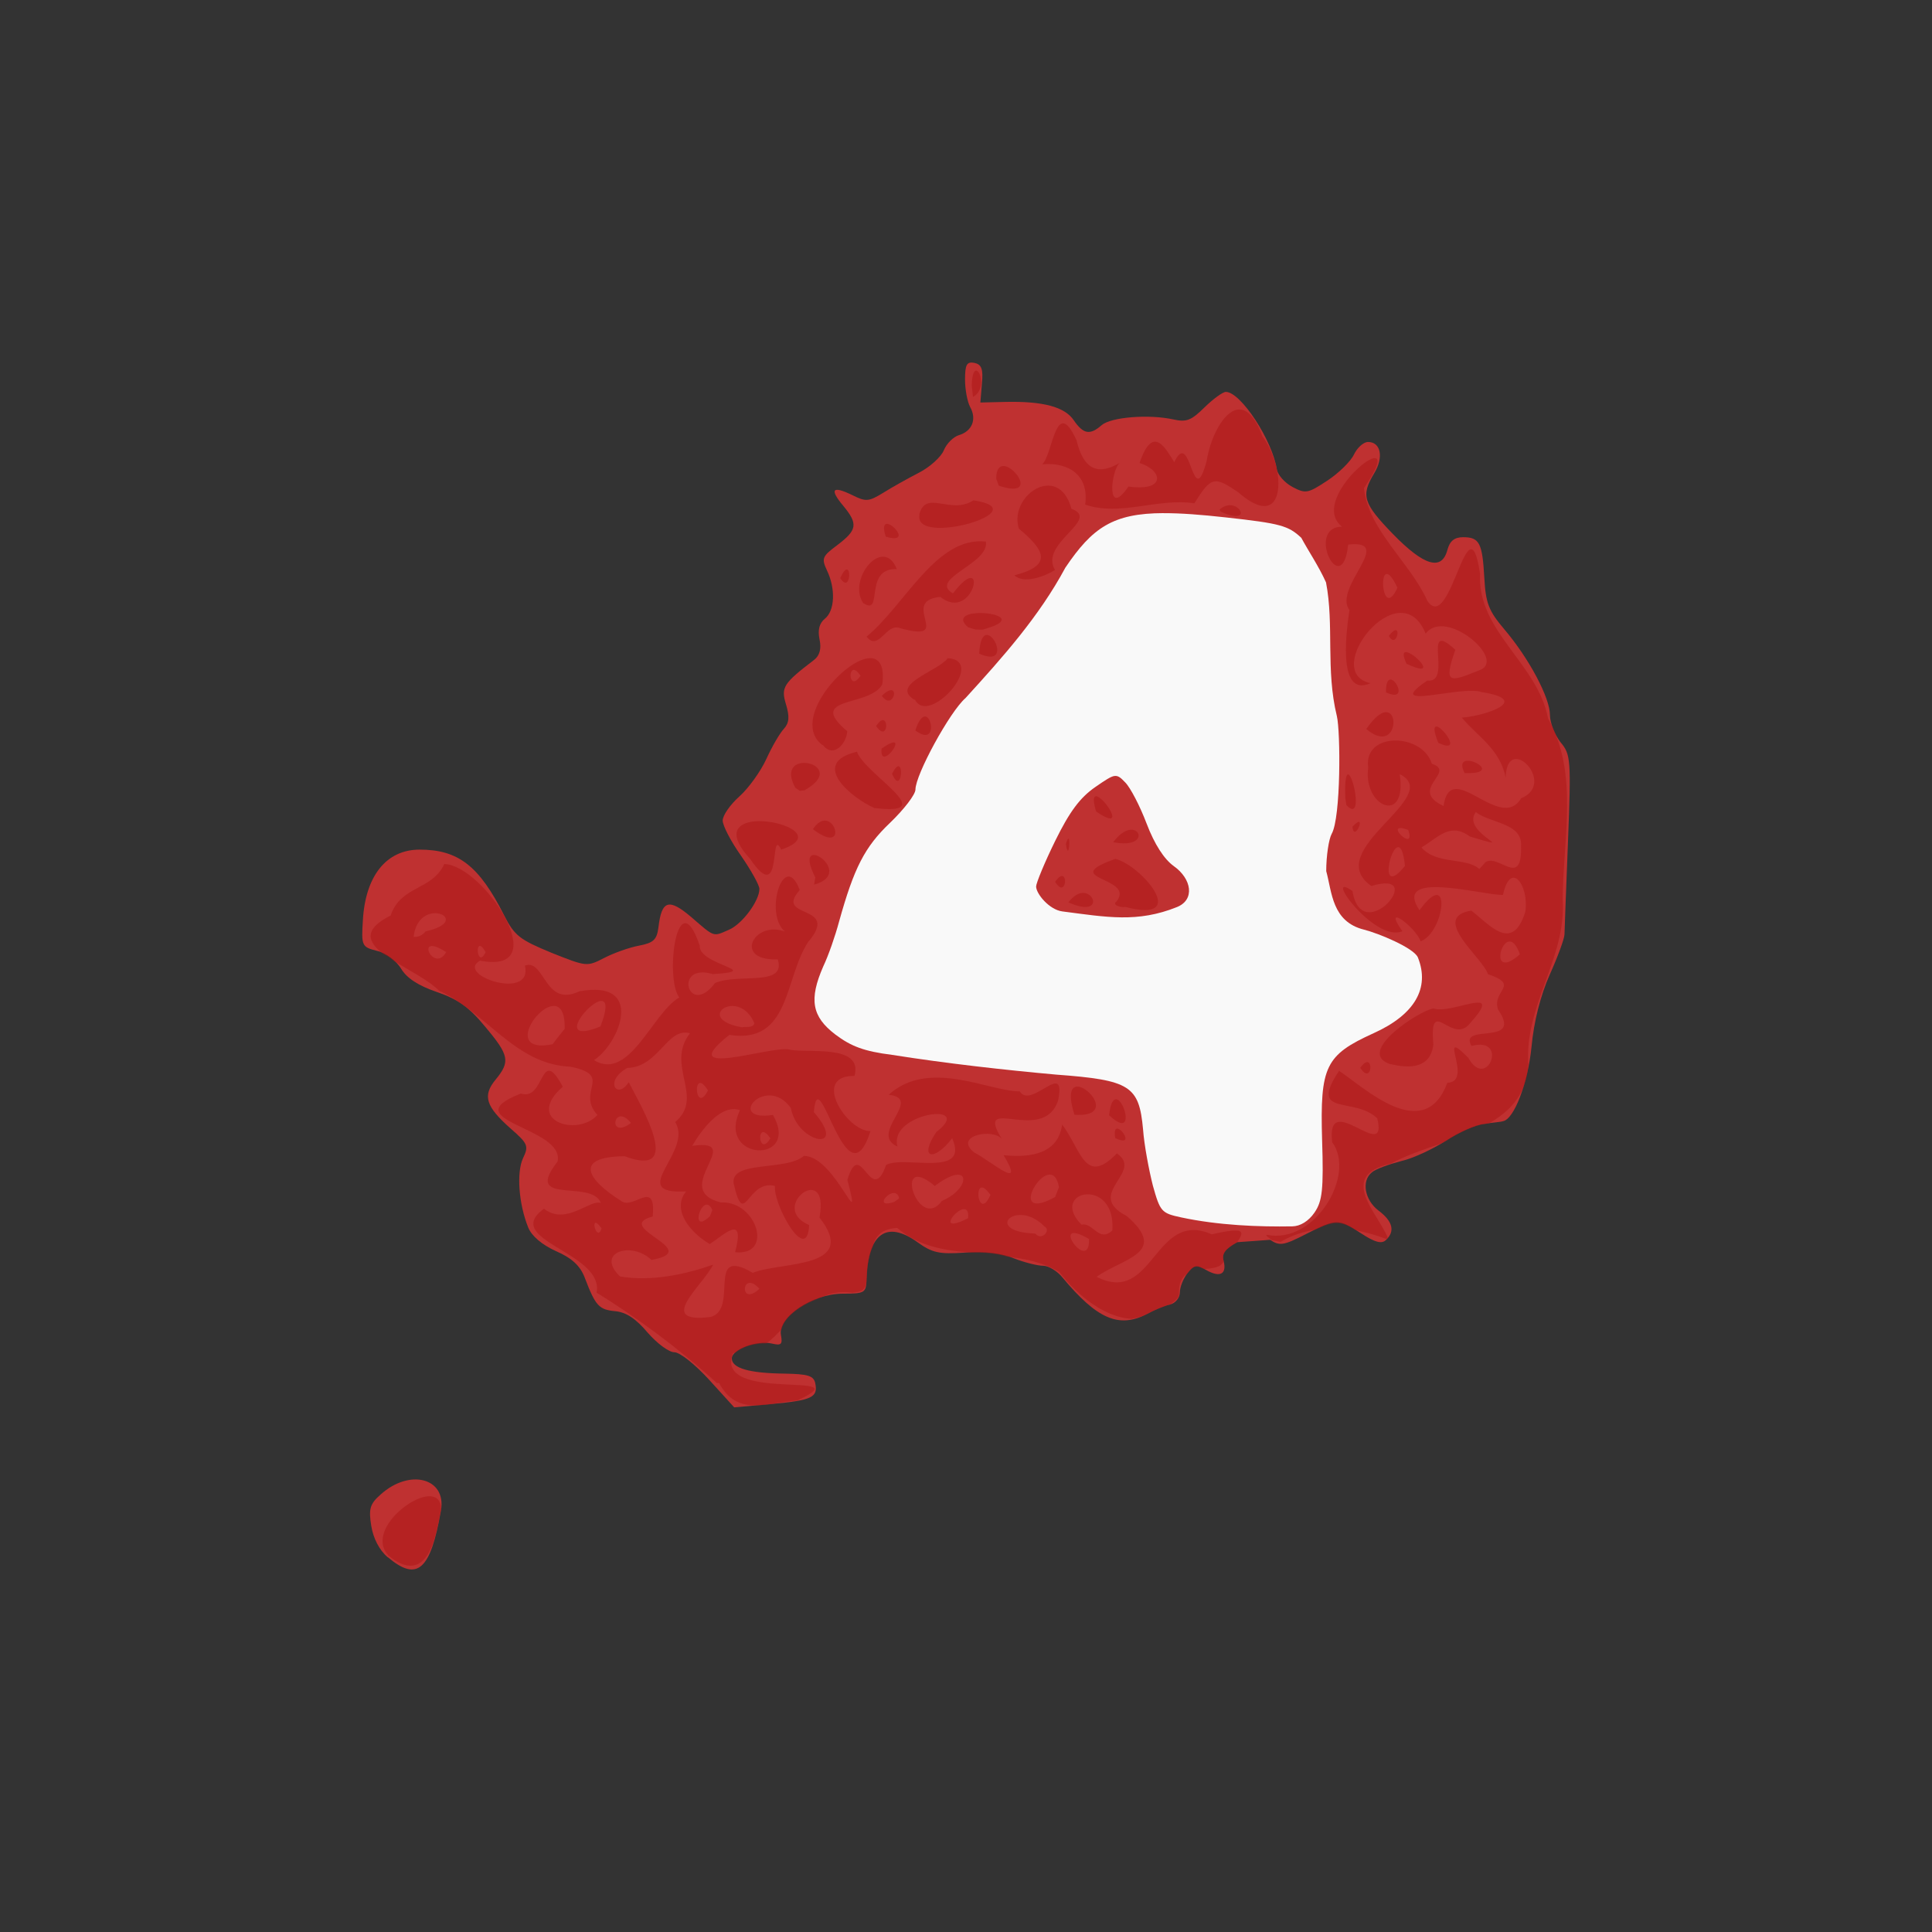 <?xml version="1.0" encoding="UTF-8" standalone="no"?>
<!-- Generator: Adobe Illustrator 21.0.2, SVG Export Plug-In . SVG Version: 6.00 Build 0)  -->

<svg
   xmlns:dc="http://purl.org/dc/elements/1.1/"
   xmlns:cc="http://creativecommons.org/ns#"
   xmlns:rdf="http://www.w3.org/1999/02/22-rdf-syntax-ns#"
   xmlns:svg="http://www.w3.org/2000/svg"
   xmlns="http://www.w3.org/2000/svg"
   xmlns:xlink="http://www.w3.org/1999/xlink"
   xmlns:sodipodi="http://sodipodi.sourceforge.net/DTD/sodipodi-0.dtd"
   xmlns:inkscape="http://www.inkscape.org/namespaces/inkscape"
   version="1.1"
   id="Layer_1"
   x="0px"
   y="0px"
   viewBox="0 0 256 256"
   enable-background="new 0 0 256 256"
   xml:space="preserve"
   sodipodi:docname="steam_icon_550.svg"
   inkscape:version="0.92.4 (5da689c313, 2019-01-14)"
   inkscape:label="Shadow"><rect x="0" y="0" width="256" height="256" fill="#333333" stroke="none"/><defs
   id="defs251">
	
	
<clipPath
   id="b"><use
     width="100%"
     overflow="visible"
     xlink:href="#a"
     height="100%"
     id="use5" /></clipPath><linearGradient
   x1="29.337"
   x2="81.837"
   y1="75.021"
   gradientUnits="userSpaceOnUse"
   y2="44.354"
   id="c"><stop
     id="stop10"
     offset="0"
     stop-opacity=".6"
     stop-color="#A52714" /><stop
     id="stop12"
     offset=".66"
     stop-opacity="0"
     stop-color="#A52714" /></linearGradient><clipPath
   id="clipPath1232"><use
     width="100%"
     overflow="visible"
     xlink:href="#a"
     height="100%"
     id="use1230" /></clipPath><clipPath
   id="clipPath1236"><use
     width="100%"
     overflow="visible"
     xlink:href="#a"
     height="100%"
     id="use1234" /></clipPath><linearGradient
   x1="110.87"
   x2="52.538"
   y1="164.5"
   gradientUnits="userSpaceOnUse"
   y2="130.33"
   id="d"><stop
     id="stop23"
     offset="0"
     stop-opacity=".4"
     stop-color="#055524" /><stop
     id="stop25"
     offset=".33"
     stop-opacity="0"
     stop-color="#055524" /></linearGradient><clipPath
   id="clipPath1244"><use
     width="100%"
     overflow="visible"
     xlink:href="#a"
     height="100%"
     id="use1242" /></clipPath><clipPath
   id="clipPath1248"><use
     width="100%"
     overflow="visible"
     xlink:href="#a"
     height="100%"
     id="use1246" /></clipPath><clipPath
   id="f"><use
     y="0"
     x="0"
     style="overflow:visible"
     id="use37"
     height="100%"
     xlink:href="#e"
     overflow="visible"
     width="100%" /></clipPath><linearGradient
   x1="121.86"
   x2="136.55"
   y1="49.804"
   gradientUnits="userSpaceOnUse"
   y2="114.13"
   id="g"><stop
     id="stop42"
     offset="0"
     stop-opacity=".3"
     stop-color="#EA6100" /><stop
     id="stop44"
     offset=".66"
     stop-opacity="0"
     stop-color="#EA6100" /></linearGradient><clipPath
   id="clipPath1258"><use
     width="100%"
     overflow="visible"
     xlink:href="#a"
     height="100%"
     id="use1256" /></clipPath><clipPath
   id="clipPath1269"><use
     width="100%"
     overflow="visible"
     xlink:href="#a"
     height="100%"
     id="use1267" /></clipPath><clipPath
   id="j"><use
     y="0"
     x="0"
     style="overflow:visible"
     id="use62"
     height="100%"
     xlink:href="#i"
     overflow="visible"
     width="100%" /></clipPath><radialGradient
   id="l"
   gradientUnits="userSpaceOnUse"
   cy="55.948"
   cx="668.18"
   gradientTransform="translate(-576)"
   r="84.078"><stop
     stop-color="#3E2723"
     stop-opacity=".2"
     offset="0"
     id="stop73" /><stop
     stop-color="#3E2723"
     stop-opacity="0"
     offset="1"
     id="stop75" /></radialGradient><clipPath
   id="clipPath1285"><use
     width="100%"
     overflow="visible"
     xlink:href="#a"
     height="100%"
     id="use1283" /></clipPath><clipPath
   id="clipPath1289"><use
     width="100%"
     overflow="visible"
     xlink:href="#a"
     height="100%"
     id="use1287" /></clipPath><clipPath
   id="n"><use
     y="0"
     x="0"
     style="overflow:visible"
     id="use83"
     height="100%"
     xlink:href="#m"
     overflow="visible"
     width="100%" /></clipPath><radialGradient
   id="p"
   gradientUnits="userSpaceOnUse"
   cy="48.52"
   cx="597.88"
   gradientTransform="translate(-576)"
   r="78.044"><stop
     stop-color="#3E2723"
     stop-opacity=".2"
     offset="0"
     id="stop94" /><stop
     stop-color="#3E2723"
     stop-opacity="0"
     offset="1"
     id="stop96" /></radialGradient><clipPath
   id="clipPath1305"><use
     width="100%"
     overflow="visible"
     xlink:href="#a"
     height="100%"
     id="use1303" /></clipPath><radialGradient
   id="q"
   gradientUnits="userSpaceOnUse"
   cy="96.138"
   cx="671.84"
   gradientTransform="translate(-576)"
   r="87.87"><stop
     stop-color="#263238"
     stop-opacity=".2"
     offset="0"
     id="stop101" /><stop
     stop-color="#263238"
     stop-opacity="0"
     offset="1"
     id="stop103" /></radialGradient><clipPath
   id="clipPath1312"><use
     width="100%"
     overflow="visible"
     xlink:href="#a"
     height="100%"
     id="use1310" /></clipPath><clipPath
   id="clipPath1316"><use
     width="100%"
     overflow="visible"
     xlink:href="#a"
     height="100%"
     id="use1314" /></clipPath><clipPath
   id="clipPath1320"><use
     width="100%"
     overflow="visible"
     xlink:href="#a"
     height="100%"
     id="use1318" /></clipPath><clipPath
   id="clipPath1324"><use
     width="100%"
     overflow="visible"
     xlink:href="#a"
     height="100%"
     id="use1322" /></clipPath><path
   inkscape:connector-curvature="0"
   d="m 8,184 h 83.77 l 38.88,-38.88 V 116 H 61.36 L 8,24.48 Z"
   id="e" /><path
   inkscape:connector-curvature="0"
   d="m 96,56 34.65,60 -38.88,68 H 184 V 56 Z"
   id="i" /><path
   inkscape:connector-curvature="0"
   d="M 21.97,8 V 48.34 L 61.36,116 96,56 h 88 V 8 Z"
   id="m" /><clipPath
   id="b-1"><use
     width="100%"
     overflow="visible"
     xlink:href="#a"
     height="100%"
     id="use5-7" /></clipPath><clipPath
   id="clipPath1232-2"><use
     width="100%"
     overflow="visible"
     xlink:href="#a"
     height="100%"
     id="use1230-2" /></clipPath><clipPath
   id="clipPath1236-6"><use
     width="100%"
     overflow="visible"
     xlink:href="#a"
     height="100%"
     id="use1234-1" /></clipPath><clipPath
   id="clipPath1244-1"><use
     width="100%"
     overflow="visible"
     xlink:href="#a"
     height="100%"
     id="use1242-5" /></clipPath><clipPath
   id="clipPath1248-9"><use
     width="100%"
     overflow="visible"
     xlink:href="#a"
     height="100%"
     id="use1246-4" /></clipPath><clipPath
   id="f-9"><use
     y="0"
     x="0"
     style="overflow:visible"
     id="use37-0"
     height="100%"
     xlink:href="#e-8"
     overflow="visible"
     width="100%" /></clipPath><clipPath
   id="clipPath1258-7"><use
     width="100%"
     overflow="visible"
     xlink:href="#a"
     height="100%"
     id="use1256-7" /></clipPath><clipPath
   id="clipPath1269-1"><use
     width="100%"
     overflow="visible"
     xlink:href="#a"
     height="100%"
     id="use1267-1" /></clipPath><clipPath
   id="j-5"><use
     y="0"
     x="0"
     style="overflow:visible"
     id="use62-9"
     height="100%"
     xlink:href="#i-5"
     overflow="visible"
     width="100%" /></clipPath><radialGradient
   id="l-7"
   gradientUnits="userSpaceOnUse"
   cy="55.948"
   cx="668.18"
   gradientTransform="translate(-576)"
   r="84.078"><stop
     stop-color="#3E2723"
     stop-opacity=".2"
     offset="0"
     id="stop73-7" /><stop
     stop-color="#3E2723"
     stop-opacity="0"
     offset="1"
     id="stop75-6" /></radialGradient><clipPath
   id="clipPath1285-7"><use
     width="100%"
     overflow="visible"
     xlink:href="#a"
     height="100%"
     id="use1283-3" /></clipPath><clipPath
   id="clipPath1289-6"><use
     width="100%"
     overflow="visible"
     xlink:href="#a"
     height="100%"
     id="use1287-5" /></clipPath><clipPath
   id="n-6"><use
     y="0"
     x="0"
     style="overflow:visible"
     id="use83-3"
     height="100%"
     xlink:href="#m-6"
     overflow="visible"
     width="100%" /></clipPath><radialGradient
   id="p-9"
   gradientUnits="userSpaceOnUse"
   cy="48.52"
   cx="597.88"
   gradientTransform="translate(-576)"
   r="78.044"><stop
     stop-color="#3E2723"
     stop-opacity=".2"
     offset="0"
     id="stop94-4" /><stop
     stop-color="#3E2723"
     stop-opacity="0"
     offset="1"
     id="stop96-8" /></radialGradient><clipPath
   id="clipPath1305-1"><use
     width="100%"
     overflow="visible"
     xlink:href="#a"
     height="100%"
     id="use1303-2" /></clipPath><radialGradient
   id="q-9"
   gradientUnits="userSpaceOnUse"
   cy="96.138"
   cx="671.84"
   gradientTransform="translate(-576)"
   r="87.87"><stop
     stop-color="#263238"
     stop-opacity=".2"
     offset="0"
     id="stop101-3" /><stop
     stop-color="#263238"
     stop-opacity="0"
     offset="1"
     id="stop103-9" /></radialGradient><clipPath
   id="clipPath1312-0"><use
     width="100%"
     overflow="visible"
     xlink:href="#a"
     height="100%"
     id="use1310-8" /></clipPath><clipPath
   id="clipPath1316-8"><use
     width="100%"
     overflow="visible"
     xlink:href="#a"
     height="100%"
     id="use1314-5" /></clipPath><clipPath
   id="clipPath1320-0"><use
     width="100%"
     overflow="visible"
     xlink:href="#a"
     height="100%"
     id="use1318-9" /></clipPath><clipPath
   id="clipPath1324-6"><use
     width="100%"
     overflow="visible"
     xlink:href="#a"
     height="100%"
     id="use1322-3" /></clipPath><path
   inkscape:connector-curvature="0"
   d="m 8,184 h 83.77 l 38.88,-38.88 V 116 H 61.36 L 8,24.48 Z"
   id="e-8" /><path
   inkscape:connector-curvature="0"
   d="m 96,56 34.65,60 -38.88,68 H 184 V 56 Z"
   id="i-5" /><path
   inkscape:connector-curvature="0"
   d="M 21.97,8 V 48.34 L 61.36,116 96,56 h 88 V 8 Z"
   id="m-6" /><radialGradient
   id="r"
   gradientUnits="userSpaceOnUse"
   cy="32.014"
   cx="34.286"
   gradientTransform="translate(-23.08,-106.27)"
   r="176.75"><stop
     stop-color="#fff"
     stop-opacity=".1"
     offset="0"
     id="stop130" /><stop
     stop-color="#fff"
     stop-opacity="0"
     offset="1"
     id="stop132" /></radialGradient><clipPath
   id="b-0"><use
     y="0"
     x="0"
     style="overflow:visible"
     width="100%"
     overflow="visible"
     xlink:href="#a"
     height="100%"
     id="use5-5" /></clipPath><clipPath
   id="clipPath963"><use
     y="0"
     x="0"
     style="overflow:visible"
     width="100%"
     overflow="visible"
     xlink:href="#a"
     height="100%"
     id="use961" /></clipPath><clipPath
   id="clipPath967"><use
     y="0"
     x="0"
     style="overflow:visible"
     width="100%"
     overflow="visible"
     xlink:href="#a"
     height="100%"
     id="use965" /></clipPath><radialGradient
   id="q-94"
   gradientUnits="userSpaceOnUse"
   cy="96.138"
   cx="671.84"
   gradientTransform="translate(-576)"
   r="87.87"><stop
     stop-color="#263238"
     stop-opacity=".2"
     offset="0"
     id="stop101-6" /><stop
     stop-color="#263238"
     stop-opacity="0"
     offset="1"
     id="stop103-92" /></radialGradient><clipPath
   id="clipPath974"><use
     y="0"
     x="0"
     style="overflow:visible"
     width="100%"
     overflow="visible"
     xlink:href="#a"
     height="100%"
     id="use972" /></clipPath><radialGradient
   id="p-2"
   gradientUnits="userSpaceOnUse"
   cy="48.52"
   cx="597.88"
   gradientTransform="translate(-576)"
   r="78.044"><stop
     stop-color="#3E2723"
     stop-opacity=".2"
     offset="0"
     id="stop94-47" /><stop
     stop-color="#3E2723"
     stop-opacity="0"
     offset="1"
     id="stop96-7" /></radialGradient><clipPath
   id="clipPath981"><use
     y="0"
     x="0"
     style="overflow:visible"
     width="100%"
     overflow="visible"
     xlink:href="#a"
     height="100%"
     id="use979" /></clipPath><clipPath
   id="clipPath985"><use
     y="0"
     x="0"
     style="overflow:visible"
     width="100%"
     overflow="visible"
     xlink:href="#a"
     height="100%"
     id="use983" /></clipPath><clipPath
   id="n-5"><use
     width="100%"
     overflow="visible"
     xlink:href="#m-0"
     height="100%"
     id="use83-4"
     style="overflow:visible"
     x="0"
     y="0" /></clipPath><radialGradient
   id="l-2"
   gradientUnits="userSpaceOnUse"
   cy="55.948"
   cx="668.18"
   gradientTransform="translate(-576)"
   r="84.078"><stop
     stop-color="#3E2723"
     stop-opacity=".2"
     offset="0"
     id="stop73-8" /><stop
     stop-color="#3E2723"
     stop-opacity="0"
     offset="1"
     id="stop75-9" /></radialGradient><clipPath
   id="clipPath997"><use
     y="0"
     x="0"
     style="overflow:visible"
     width="100%"
     overflow="visible"
     xlink:href="#a"
     height="100%"
     id="use995" /></clipPath><clipPath
   id="clipPath1001"><use
     y="0"
     x="0"
     style="overflow:visible"
     width="100%"
     overflow="visible"
     xlink:href="#a"
     height="100%"
     id="use999" /></clipPath><clipPath
   id="j-3"><use
     width="100%"
     overflow="visible"
     xlink:href="#i-1"
     height="100%"
     id="use62-6"
     style="overflow:visible"
     x="0"
     y="0" /></clipPath><clipPath
   id="clipPath1010"><use
     y="0"
     x="0"
     style="overflow:visible"
     width="100%"
     overflow="visible"
     xlink:href="#a"
     height="100%"
     id="use1008" /></clipPath><clipPath
   id="clipPath1017"><use
     y="0"
     x="0"
     style="overflow:visible"
     width="100%"
     overflow="visible"
     xlink:href="#a"
     height="100%"
     id="use1015" /></clipPath><clipPath
   id="f-0"><use
     width="100%"
     overflow="visible"
     xlink:href="#e-1"
     height="100%"
     id="use37-5"
     style="overflow:visible"
     x="0"
     y="0" /></clipPath><clipPath
   id="clipPath1029"><use
     y="0"
     x="0"
     style="overflow:visible"
     width="100%"
     overflow="visible"
     xlink:href="#a"
     height="100%"
     id="use1027" /></clipPath><clipPath
   id="clipPath1033"><use
     y="0"
     x="0"
     style="overflow:visible"
     width="100%"
     overflow="visible"
     xlink:href="#a"
     height="100%"
     id="use1031" /></clipPath><clipPath
   id="clipPath1043"><use
     y="0"
     x="0"
     style="overflow:visible"
     width="100%"
     overflow="visible"
     xlink:href="#a"
     height="100%"
     id="use1041" /></clipPath><clipPath
   id="clipPath1047"><use
     y="0"
     x="0"
     style="overflow:visible"
     width="100%"
     overflow="visible"
     xlink:href="#a"
     height="100%"
     id="use1045" /></clipPath><path
   id="e-1"
   d="m 8,184 h 83.77 l 38.88,-38.88 V 116 H 61.36 L 8,24.48 Z"
   inkscape:connector-curvature="0" /><path
   id="i-1"
   d="m 96,56 34.65,60 -38.88,68 H 184 V 56 Z"
   inkscape:connector-curvature="0" /><path
   id="m-0"
   d="M 21.97,8 V 48.34 L 61.36,116 96,56 h 88 V 8 Z"
   inkscape:connector-curvature="0" /><circle
   r="88"
   cx="96"
   cy="96"
   id="a" /><path
   d="m8 184h83.77l38.88-38.88v-29.12h-69.29l-53.36-91.52z"
   id="e-6" /><path
   d="m96 56l34.65 60-38.88 68h92.23v-128z"
   id="i-2" /><path
   d="m21.97 8v40.34l39.39 67.66 34.64-60h88v-48z"
   id="m-8" /><defs
   id="defs1820"><path
     d="M 21.97,8 V 48.34 L 61.36,116 96,56 h 88 V 8 Z"
     id="path1928"
     inkscape:connector-curvature="0" /></defs><clipPath
   id="n-7"><use
     id="use1822"
     height="100%"
     xlink:href="#m-8"
     overflow="visible"
     width="100%"
     style="overflow:visible"
     x="0"
     y="0" /></clipPath><defs
   id="defs1799"><path
     d="m 96,56 34.65,60 -38.88,68 H 184 V 56 Z"
     id="path1918"
     inkscape:connector-curvature="0" /></defs><clipPath
   id="j-6"><use
     id="use1801"
     height="100%"
     xlink:href="#i-2"
     overflow="visible"
     width="100%"
     style="overflow:visible"
     x="0"
     y="0" /></clipPath><defs
   id="defs1774"><path
     d="m 8,184 h 83.77 l 38.88,-38.88 V 116 H 61.36 L 8,24.48 Z"
     id="path1902"
     inkscape:connector-curvature="0" /></defs><clipPath
   id="f-06"><use
     id="use1776"
     height="100%"
     xlink:href="#e-6"
     overflow="visible"
     width="100%"
     style="overflow:visible"
     x="0"
     y="0" /></clipPath><linearGradient
   x1="110.87"
   x2="52.538"
   y1="164.5"
   gradientUnits="userSpaceOnUse"
   y2="130.33"
   id="linearGradient1897"><stop
     id="stop1762"
     offset="0"
     stop-opacity=".4"
     stop-color="#055524" /><stop
     id="stop1764"
     offset=".33"
     stop-opacity="0"
     stop-color="#055524" /></linearGradient><linearGradient
   x1="29.337"
   x2="81.837"
   y1="75.021"
   gradientUnits="userSpaceOnUse"
   y2="44.354"
   id="linearGradient1889"><stop
     id="stop1749"
     offset="0"
     stop-opacity=".6"
     stop-color="#A52714" /><stop
     id="stop1751"
     offset=".66"
     stop-opacity="0"
     stop-color="#A52714" /></linearGradient><linearGradient
   id="linearGradient1910"
   y2="114.13"
   gradientUnits="userSpaceOnUse"
   y1="49.804"
   x2="136.55"
   x1="121.86"><stop
     stop-color="#EA6100"
     stop-opacity=".3"
     offset="0"
     id="stop1781" /><stop
     stop-color="#EA6100"
     stop-opacity="0"
     offset=".66"
     id="stop1783" /></linearGradient><clipPath
   id="b-3"><use
     y="0"
     x="0"
     style="overflow:visible"
     width="100%"
     overflow="visible"
     xlink:href="#a"
     height="100%"
     id="use5-1" /></clipPath><clipPath
   id="clipPath1024"><use
     y="0"
     x="0"
     style="overflow:visible"
     width="100%"
     overflow="visible"
     xlink:href="#a"
     height="100%"
     id="use1022" /></clipPath><clipPath
   id="clipPath1028"><use
     y="0"
     x="0"
     style="overflow:visible"
     width="100%"
     overflow="visible"
     xlink:href="#a"
     height="100%"
     id="use1026" /></clipPath><clipPath
   id="clipPath1035"><use
     y="0"
     x="0"
     style="overflow:visible"
     width="100%"
     overflow="visible"
     xlink:href="#a"
     height="100%"
     id="use1033" /></clipPath><clipPath
   id="clipPath1039"><use
     y="0"
     x="0"
     style="overflow:visible"
     width="100%"
     overflow="visible"
     xlink:href="#a"
     height="100%"
     id="use1037" /></clipPath><clipPath
   id="f-6"><use
     y="0"
     x="0"
     style="overflow:visible"
     id="use37-8"
     height="100%"
     xlink:href="#e-61"
     overflow="visible"
     width="100%" /></clipPath><clipPath
   id="clipPath1048"><use
     y="0"
     x="0"
     style="overflow:visible"
     width="100%"
     overflow="visible"
     xlink:href="#a"
     height="100%"
     id="use1046" /></clipPath><clipPath
   id="clipPath1058"><use
     y="0"
     x="0"
     style="overflow:visible"
     width="100%"
     overflow="visible"
     xlink:href="#a"
     height="100%"
     id="use1056" /></clipPath><clipPath
   id="j-66"><use
     y="0"
     x="0"
     style="overflow:visible"
     id="use62-4"
     height="100%"
     xlink:href="#i-59"
     overflow="visible"
     width="100%" /></clipPath><radialGradient
   id="l-9"
   gradientUnits="userSpaceOnUse"
   cy="55.948"
   cx="668.18"
   gradientTransform="translate(-576)"
   r="84.078"><stop
     stop-color="#3E2723"
     stop-opacity=".2"
     offset="0"
     id="stop73-5" /><stop
     stop-color="#3E2723"
     stop-opacity="0"
     offset="1"
     id="stop75-0" /></radialGradient><clipPath
   id="clipPath1073"><use
     y="0"
     x="0"
     style="overflow:visible"
     width="100%"
     overflow="visible"
     xlink:href="#a"
     height="100%"
     id="use1071" /></clipPath><clipPath
   id="clipPath1077"><use
     y="0"
     x="0"
     style="overflow:visible"
     width="100%"
     overflow="visible"
     xlink:href="#a"
     height="100%"
     id="use1075" /></clipPath><clipPath
   id="n-4"><use
     y="0"
     x="0"
     style="overflow:visible"
     id="use83-8"
     height="100%"
     xlink:href="#m-4"
     overflow="visible"
     width="100%" /></clipPath><radialGradient
   id="p-7"
   gradientUnits="userSpaceOnUse"
   cy="48.52"
   cx="597.88"
   gradientTransform="translate(-576)"
   r="78.044"><stop
     stop-color="#3E2723"
     stop-opacity=".2"
     offset="0"
     id="stop94-1" /><stop
     stop-color="#3E2723"
     stop-opacity="0"
     offset="1"
     id="stop96-72" /></radialGradient><clipPath
   id="clipPath1092"><use
     y="0"
     x="0"
     style="overflow:visible"
     width="100%"
     overflow="visible"
     xlink:href="#a"
     height="100%"
     id="use1090" /></clipPath><radialGradient
   id="q-7"
   gradientUnits="userSpaceOnUse"
   cy="96.138"
   cx="671.84"
   gradientTransform="translate(-576)"
   r="87.87"><stop
     stop-color="#263238"
     stop-opacity=".2"
     offset="0"
     id="stop101-2" /><stop
     stop-color="#263238"
     stop-opacity="0"
     offset="1"
     id="stop103-2" /></radialGradient><clipPath
   id="clipPath1099"><use
     y="0"
     x="0"
     style="overflow:visible"
     width="100%"
     overflow="visible"
     xlink:href="#a"
     height="100%"
     id="use1097" /></clipPath><clipPath
   id="clipPath1103"><use
     y="0"
     x="0"
     style="overflow:visible"
     width="100%"
     overflow="visible"
     xlink:href="#a"
     height="100%"
     id="use1101" /></clipPath><clipPath
   id="clipPath1107"><use
     y="0"
     x="0"
     style="overflow:visible"
     width="100%"
     overflow="visible"
     xlink:href="#a"
     height="100%"
     id="use1105" /></clipPath><clipPath
   id="clipPath1111"><use
     y="0"
     x="0"
     style="overflow:visible"
     width="100%"
     overflow="visible"
     xlink:href="#a"
     height="100%"
     id="use1109" /></clipPath><radialGradient
   id="r-6"
   gradientUnits="userSpaceOnUse"
   cy="32.014"
   cx="34.286"
   gradientTransform="translate(-7,-7)"
   r="176.75"><stop
     stop-color="#fff"
     stop-opacity=".1"
     offset="0"
     id="stop130-1" /><stop
     stop-color="#fff"
     stop-opacity="0"
     offset="1"
     id="stop132-0" /></radialGradient><path
   inkscape:connector-curvature="0"
   d="m 8,184 h 83.77 l 38.88,-38.88 V 116 H 61.36 L 8,24.48 Z"
   id="e-61" /><path
   inkscape:connector-curvature="0"
   d="m 96,56 34.65,60 -38.88,68 H 184 V 56 Z"
   id="i-59" /><path
   inkscape:connector-curvature="0"
   d="M 21.97,8 V 48.34 L 61.36,116 96,56 h 88 V 8 Z"
   id="m-4" /><clipPath
   id="b-9"><use
     y="0"
     x="0"
     style="overflow:visible"
     width="100%"
     overflow="visible"
     xlink:href="#a"
     height="100%"
     id="use5-0" /></clipPath><clipPath
   id="clipPath1024-7"><use
     y="0"
     x="0"
     style="overflow:visible"
     width="100%"
     overflow="visible"
     xlink:href="#a"
     height="100%"
     id="use1022-7" /></clipPath><clipPath
   id="clipPath1028-1"><use
     y="0"
     x="0"
     style="overflow:visible"
     width="100%"
     overflow="visible"
     xlink:href="#a"
     height="100%"
     id="use1026-1" /></clipPath><clipPath
   id="clipPath1035-7"><use
     y="0"
     x="0"
     style="overflow:visible"
     width="100%"
     overflow="visible"
     xlink:href="#a"
     height="100%"
     id="use1033-7" /></clipPath><clipPath
   id="clipPath1039-6"><use
     y="0"
     x="0"
     style="overflow:visible"
     width="100%"
     overflow="visible"
     xlink:href="#a"
     height="100%"
     id="use1037-7" /></clipPath><clipPath
   id="f-3"><use
     y="0"
     x="0"
     style="overflow:visible"
     id="use37-6"
     height="100%"
     xlink:href="#e-9"
     overflow="visible"
     width="100%" /></clipPath><clipPath
   id="clipPath1048-3"><use
     y="0"
     x="0"
     style="overflow:visible"
     width="100%"
     overflow="visible"
     xlink:href="#a"
     height="100%"
     id="use1046-9" /></clipPath><clipPath
   id="clipPath1058-4"><use
     y="0"
     x="0"
     style="overflow:visible"
     width="100%"
     overflow="visible"
     xlink:href="#a"
     height="100%"
     id="use1056-8" /></clipPath><clipPath
   id="j-1"><use
     y="0"
     x="0"
     style="overflow:visible"
     id="use62-2"
     height="100%"
     xlink:href="#i-6"
     overflow="visible"
     width="100%" /></clipPath><radialGradient
   id="l-93"
   gradientUnits="userSpaceOnUse"
   cy="55.948"
   cx="668.18"
   gradientTransform="translate(-576)"
   r="84.078"><stop
     stop-color="#3E2723"
     stop-opacity=".2"
     offset="0"
     id="stop73-9" /><stop
     stop-color="#3E2723"
     stop-opacity="0"
     offset="1"
     id="stop75-08" /></radialGradient><clipPath
   id="clipPath1073-8"><use
     y="0"
     x="0"
     style="overflow:visible"
     width="100%"
     overflow="visible"
     xlink:href="#a"
     height="100%"
     id="use1071-5" /></clipPath><clipPath
   id="clipPath1077-0"><use
     y="0"
     x="0"
     style="overflow:visible"
     width="100%"
     overflow="visible"
     xlink:href="#a"
     height="100%"
     id="use1075-9" /></clipPath><clipPath
   id="n-63"><use
     y="0"
     x="0"
     style="overflow:visible"
     id="use83-85"
     height="100%"
     xlink:href="#m-2"
     overflow="visible"
     width="100%" /></clipPath><radialGradient
   id="p-6"
   gradientUnits="userSpaceOnUse"
   cy="48.52"
   cx="597.88"
   gradientTransform="translate(-576)"
   r="78.044"><stop
     stop-color="#3E2723"
     stop-opacity=".2"
     offset="0"
     id="stop94-11" /><stop
     stop-color="#3E2723"
     stop-opacity="0"
     offset="1"
     id="stop96-5" /></radialGradient><clipPath
   id="clipPath1092-9"><use
     y="0"
     x="0"
     style="overflow:visible"
     width="100%"
     overflow="visible"
     xlink:href="#a"
     height="100%"
     id="use1090-8" /></clipPath><radialGradient
   id="q-4"
   gradientUnits="userSpaceOnUse"
   cy="96.138"
   cx="671.84"
   gradientTransform="translate(-576)"
   r="87.87"><stop
     stop-color="#263238"
     stop-opacity=".2"
     offset="0"
     id="stop101-8" /><stop
     stop-color="#263238"
     stop-opacity="0"
     offset="1"
     id="stop103-1" /></radialGradient><clipPath
   id="clipPath1099-0"><use
     y="0"
     x="0"
     style="overflow:visible"
     width="100%"
     overflow="visible"
     xlink:href="#a"
     height="100%"
     id="use1097-3" /></clipPath><clipPath
   id="clipPath1103-0"><use
     y="0"
     x="0"
     style="overflow:visible"
     width="100%"
     overflow="visible"
     xlink:href="#a"
     height="100%"
     id="use1101-4" /></clipPath><clipPath
   id="clipPath1107-4"><use
     y="0"
     x="0"
     style="overflow:visible"
     width="100%"
     overflow="visible"
     xlink:href="#a"
     height="100%"
     id="use1105-4" /></clipPath><clipPath
   id="clipPath1111-4"><use
     y="0"
     x="0"
     style="overflow:visible"
     width="100%"
     overflow="visible"
     xlink:href="#a"
     height="100%"
     id="use1109-7" /></clipPath><radialGradient
   id="r-63"
   gradientUnits="userSpaceOnUse"
   cy="32.014"
   cx="34.286"
   gradientTransform="translate(-7,-7)"
   r="176.75"><stop
     stop-color="#fff"
     stop-opacity=".1"
     offset="0"
     id="stop130-17" /><stop
     stop-color="#fff"
     stop-opacity="0"
     offset="1"
     id="stop132-5" /></radialGradient><path
   inkscape:connector-curvature="0"
   d="m 8,184 h 83.77 l 38.88,-38.88 V 116 H 61.36 L 8,24.48 Z"
   id="e-9" /><path
   inkscape:connector-curvature="0"
   d="m 96,56 34.65,60 -38.88,68 H 184 V 56 Z"
   id="i-6" /><path
   inkscape:connector-curvature="0"
   d="M 21.97,8 V 48.34 L 61.36,116 96,56 h 88 V 8 Z"
   id="m-2" /></defs><sodipodi:namedview
   pagecolor="#ffffff"
   bordercolor="#666666"
   borderopacity="1"
   objecttolerance="10"
   gridtolerance="10"
   guidetolerance="10"
   inkscape:pageopacity="0"
   inkscape:pageshadow="2"
   inkscape:window-width="1885"
   inkscape:window-height="1536"
   id="namedview249"
   showgrid="false"
   inkscape:zoom="1.4142136"
   inkscape:cx="-200.55945"
   inkscape:cy="52.285366"
   inkscape:window-x="70"
   inkscape:window-y="27"
   inkscape:window-maximized="0"
   inkscape:current-layer="layer2"
   inkscape:pagecheckerboard="true" />

<g
   inkscape:groupmode="layer"
   id="layer3"
   inkscape:label="Squircle-Background"
   style="display:none"><rect
     style="display:none;fill:#4d5861;fill-opacity:1;stroke-width:1.418"
     id="rect1101"
     width="248"
     height="248"
     x="4"
     y="4"
     ry="25.456" /></g><g
   inkscape:groupmode="layer"
   id="layer4"
   inkscape:label="Squircle-Shadow"
   style="display:none"><path
     style="display:none;opacity:0.5;fill:#17171d;fill-opacity:0.392;stroke-width:1.418"
     d="m 4,216.545 v 10 C 4,240.647 15.353,252 29.455,252 H 226.545 C 240.647,252 252,240.647 252,226.545 v -10 C 252,230.647 240.647,242 226.545,242 H 29.455 C 15.353,242 4,230.647 4,216.545 Z"
     id="rect1101-3"
     inkscape:connector-curvature="0" /></g><g
   inkscape:groupmode="layer"
   id="layer2"
   inkscape:label="Circle-Background"
   style="display:none"><circle
     style="display:none;fill:#4d5861;fill-opacity:1;stroke:none;stroke-width:2.74;stroke-miterlimit:4;stroke-dasharray:none;stroke-opacity:1"
     id="path1090"
     cx="128"
     cy="128"
     r="124" /></g><g
   inkscape:groupmode="layer"
   id="layer6"
   inkscape:label="Circle-Shadow"
   style="display:none"
   sodipodi:insensitive="true"><g
     id="g2548"
     style="display:inline"
     transform="translate(-2.96,1.585)"><path
       d="m 256.36,128.415 c 0,-33.9 -13.5,-64.5 -35.4,-86.9 -0.4,-0.3 -0.7,-0.7 -1.1,-1 21.3,22.3 34.5,52.6 34.5,86 0,68.5 -55.2,124 -123.4,124 -32.9,0 -62.9,-13 -85,-34.1 0.3,0.3 0.6,0.6 0.9,0.9 22.2,21.7 52.6,35.1 86,35.1 68.2,0 123.5,-55.5 123.5,-124 z"
       id="path238"
       inkscape:connector-curvature="0"
       style="display:inline;opacity:0.1" /><path
       d="m 219.86,40.415 c -0.7,-0.6 -1.4,-1.3 -2,-1.9 -0.7,-0.6 -1.4,-1.2 -2.1,-1.9 19.1,21.8 30.7,50.5 30.7,81.8 0,68.5 -55.2,124 -123.4,124 -30.9,0 -59.2,-11.4 -80.9,-30.3 0.6,0.7 1.2,1.4 1.9,2.1 0.6,0.7 1.3,1.4 1.9,2 22.1,21.1 52.1,34.1 85,34.1 68.2,0 123.4,-55.5 123.4,-124 0,-33.3 -13.1,-63.6 -34.5,-85.9 z"
       id="path240"
       inkscape:connector-curvature="0"
       style="display:inline;opacity:0.2" /><path
       d="m 220.96,41.515 c 21.9,22.4 35.4,53.1 35.4,86.9 0,68.5 -55.2,124 -123.4,124 -33.5,0 -63.8,-13.4 -86,-35.1 22.4,22.9 53.6,37.1 88,37.1 68.2,0 123.4,-55.5 123.4,-124 -0.1,-34.9 -14.4,-66.4 -37.4,-88.9 z"
       id="path236"
       inkscape:connector-curvature="0"
       style="display:inline;opacity:0.05" /></g></g><g
   inkscape:groupmode="layer"
   id="layer1"
   inkscape:label="Icon"
   style="display:inline"><g
     transform="matrix(6.662,0,0,6.662,-31.976,-31.846)"
     id="g29-3"><path
       d="m 12.512,35.754 c -0.168,-0.141 -0.289,-0.379 -0.328,-0.625 -0.055,-0.336 -0.027,-0.438 0.188,-0.625 0.578,-0.52 1.309,-0.324 1.199,0.316 -0.207,1.195 -0.473,1.426 -1.055,0.934 m 6.395,-3.523 c -0.281,-0.309 -0.586,-0.555 -0.699,-0.555 -0.109,0 -0.344,-0.176 -0.531,-0.391 -0.234,-0.277 -0.426,-0.406 -0.648,-0.426 -0.316,-0.031 -0.387,-0.098 -0.602,-0.664 -0.09,-0.238 -0.254,-0.391 -0.574,-0.531 -0.277,-0.125 -0.484,-0.301 -0.551,-0.469 -0.191,-0.473 -0.234,-1.094 -0.105,-1.375 0.117,-0.246 0.105,-0.289 -0.25,-0.598 -0.488,-0.434 -0.559,-0.648 -0.293,-0.969 0.293,-0.359 0.273,-0.48 -0.211,-1.055 -0.313,-0.383 -0.547,-0.547 -0.961,-0.688 -0.367,-0.125 -0.598,-0.277 -0.707,-0.461 -0.094,-0.156 -0.301,-0.316 -0.477,-0.355 -0.309,-0.078 -0.316,-0.102 -0.285,-0.609 0.051,-0.887 0.469,-1.406 1.129,-1.406 0.77,0 1.184,0.324 1.68,1.305 0.207,0.41 0.316,0.488 0.941,0.746 0.695,0.277 0.707,0.281 1.047,0.105 0.188,-0.098 0.504,-0.211 0.695,-0.246 0.289,-0.055 0.355,-0.117 0.387,-0.363 0.063,-0.543 0.207,-0.586 0.66,-0.199 0.465,0.402 0.422,0.387 0.75,0.242 0.258,-0.113 0.598,-0.57 0.598,-0.809 0,-0.074 -0.164,-0.367 -0.363,-0.656 -0.203,-0.285 -0.367,-0.602 -0.367,-0.703 0,-0.105 0.152,-0.32 0.332,-0.48 0.18,-0.16 0.422,-0.496 0.535,-0.742 0.113,-0.25 0.273,-0.523 0.352,-0.605 0.105,-0.117 0.113,-0.242 0.039,-0.488 -0.102,-0.336 -0.051,-0.414 0.563,-0.883 0.109,-0.086 0.145,-0.223 0.105,-0.406 -0.039,-0.188 -0.004,-0.32 0.105,-0.41 0.199,-0.156 0.219,-0.594 0.043,-0.961 -0.113,-0.242 -0.094,-0.281 0.211,-0.508 0.391,-0.297 0.41,-0.418 0.113,-0.777 -0.277,-0.332 -0.219,-0.406 0.176,-0.215 0.273,0.137 0.328,0.133 0.617,-0.043 0.172,-0.109 0.496,-0.289 0.715,-0.402 0.219,-0.113 0.441,-0.316 0.492,-0.445 0.055,-0.133 0.188,-0.266 0.301,-0.301 0.262,-0.078 0.359,-0.316 0.223,-0.559 -0.055,-0.102 -0.102,-0.348 -0.102,-0.547 0,-0.297 0.035,-0.359 0.184,-0.332 0.145,0.031 0.18,0.121 0.152,0.414 l -0.031,0.375 0.504,-0.012 c 0.742,-0.016 1.176,0.098 1.355,0.367 0.188,0.273 0.32,0.301 0.555,0.094 0.188,-0.16 0.938,-0.219 1.422,-0.113 0.266,0.059 0.359,0.02 0.621,-0.238 0.172,-0.168 0.363,-0.309 0.426,-0.309 0.293,0 0.922,0.953 1.016,1.547 0.02,0.109 0.156,0.262 0.309,0.344 0.262,0.137 0.305,0.129 0.691,-0.125 0.227,-0.148 0.469,-0.387 0.531,-0.52 0.066,-0.137 0.191,-0.25 0.281,-0.25 0.254,0 0.316,0.305 0.121,0.625 -0.266,0.441 -0.219,0.594 0.375,1.207 0.617,0.633 0.969,0.738 1.082,0.316 0.047,-0.18 0.141,-0.254 0.313,-0.254 0.324,0 0.383,0.113 0.422,0.813 0.027,0.496 0.086,0.652 0.395,1.016 0.492,0.578 0.91,1.363 0.91,1.707 0,0.156 0.098,0.398 0.211,0.543 0.203,0.242 0.211,0.344 0.148,1.965 -0.035,0.938 -0.07,1.773 -0.07,1.855 0,0.082 -0.133,0.445 -0.293,0.801 -0.184,0.414 -0.316,0.934 -0.363,1.438 -0.07,0.707 -0.344,1.438 -0.566,1.477 -0.039,0.016 -0.207,0.027 -0.379,0.055 -0.168,0.016 -0.508,0.168 -0.754,0.332 -0.242,0.156 -0.648,0.352 -0.891,0.406 -0.25,0.066 -0.512,0.16 -0.582,0.223 -0.215,0.168 -0.148,0.551 0.129,0.762 0.281,0.211 0.336,0.41 0.148,0.586 -0.086,0.082 -0.219,0.047 -0.488,-0.129 -0.461,-0.301 -0.492,-0.301 -1.105,0.012 -0.441,0.227 -0.523,0.238 -0.711,0.113 l -0.654,0.047 c -0.242,0.133 -0.313,0.23 -0.27,0.375 0.066,0.262 -0.074,0.336 -0.352,0.176 -0.188,-0.109 -0.238,-0.102 -0.371,0.07 -0.078,0.102 -0.148,0.27 -0.148,0.379 0,0.102 -0.082,0.207 -0.188,0.238 -0.102,0.02 -0.309,0.105 -0.461,0.188 -0.563,0.293 -0.996,0.105 -1.688,-0.727 -0.098,-0.121 -0.273,-0.23 -0.379,-0.23 -0.109,0 -0.367,-0.063 -0.578,-0.145 -0.242,-0.105 -0.594,-0.148 -0.98,-0.117 -0.516,0.035 -0.652,0.004 -0.945,-0.207 -0.613,-0.441 -0.984,-0.172 -1.012,0.723 -0.008,0.285 -0.027,0.301 -0.48,0.301 -0.602,0.004 -1.289,0.465 -1.223,0.824 0.035,0.188 0.004,0.211 -0.18,0.168 -0.301,-0.07 -0.797,0.113 -0.797,0.297 0,0.191 0.34,0.293 1.047,0.301 0.473,0.008 0.582,0.043 0.613,0.195 0.055,0.277 -0.066,0.336 -0.875,0.41 l -0.738,0.066"
       style="fill:#bf3131"
       id="path23-6"
       inkscape:connector-curvature="0" /><path
       transform="translate(-1.4882e-4)"
       d="m 24.24,12.16 c -0.05,-0.035 -0.107,0.028 -0.113,0.289 l 0.025,0.227 c 0.234,-0.129 0.171,-0.458 0.088,-0.516 z m 5.17,0.768 c -0.282,0.046 -0.538,0.559 -0.611,1.023 -0.284,1.06 -0.308,-0.694 -0.643,0.021 -0.159,-0.244 -0.42,-0.788 -0.691,0.018 0.458,0.138 0.541,0.573 -0.221,0.467 -0.447,0.658 -0.351,-0.32 -0.172,-0.471 -0.39,0.23 -0.709,0.189 -0.861,-0.453 -0.416,-0.898 -0.466,0.283 -0.682,0.482 0.54,-0.047 0.934,0.228 0.855,0.799 l -0.004,0.002 c 0.704,0.241 1.436,-0.135 2.176,-0.025 0.334,-0.536 0.397,-0.544 0.877,-0.215 0.699,0.607 0.882,0.078 0.758,-0.488 -0.017,-0.092 -0.058,-0.196 -0.096,-0.299 -0.05,-0.119 -0.109,-0.234 -0.184,-0.326 -0.154,-0.422 -0.333,-0.563 -0.502,-0.535 z m 2.768,0.975 c -0.156,-0.128 -1.25,0.915 -0.686,1.352 -0.738,0.01 10e-4,1.489 0.123,0.357 0.949,-0.106 -0.312,0.855 0.025,1.303 -0.036,0.254 -0.282,1.772 0.42,1.453 -1.014,-0.212 0.581,-2.254 1.096,-0.984 0.395,-0.534 1.643,0.539 1.061,0.729 -0.594,0.242 -0.709,0.277 -0.471,-0.408 -0.697,-0.648 -0.037,0.671 -0.557,0.611 -0.927,0.626 0.691,0.085 1.08,0.23 1.011,0.157 0.081,0.471 -0.393,0.508 0.295,0.364 0.761,0.617 0.871,1.197 0.019,-0.92 1.033,0.108 0.309,0.406 -0.423,0.697 -1.402,-0.821 -1.545,0.154 -0.714,-0.336 0.273,-0.675 -0.232,-0.84 -0.189,-0.618 -1.367,-0.639 -1.266,0.074 -0.109,0.791 0.782,1.152 0.627,0.133 0.905,0.449 -1.583,1.513 -0.564,2.225 1.158,-0.352 -0.19,1.248 -0.375,0.1 -0.621,-0.437 0.442,1.037 0.992,0.799 -0.419,-0.594 0.266,-0.079 0.363,0.201 0.478,-0.178 0.629,-1.508 -0.023,-0.619 -0.541,-0.808 1.21,-0.304 1.66,-0.303 0.153,-0.702 0.522,-0.19 0.445,0.332 -0.26,0.841 -0.726,0.239 -1.074,-0.021 -0.835,0.133 0.237,0.945 0.33,1.264 0.656,0.221 0.073,0.319 0.201,0.703 0.515,0.75 -0.79,0.256 -0.529,0.725 0.754,-0.201 0.307,0.904 -0.061,0.236 -0.662,-0.667 0.125,0.482 -0.418,0.496 -0.464,1.241 -1.66,0.086 -2.154,-0.238 -0.612,0.928 0.288,0.5 0.76,0.945 0.227,0.93 -1.031,-0.611 -0.896,0.477 0.478,0.642 -0.342,2.036 -1.299,1.84 l -0.014,0.016 0.111,0.09 0.176,0.035 c 0.228,-0.136 0.46,-0.203 0.691,-0.242 0.374,-0.182 0.511,-0.175 0.813,0.014 0.206,0.04 0.408,0.097 0.607,0.174 0.009,-0.009 0.012,-0.02 0.02,-0.029 -0.201,-0.5 -1.012,-1.234 0.063,-1.475 0.297,-0.159 0.651,-0.28 1.01,-0.402 0.029,-0.017 0.068,-0.034 0.094,-0.051 0.246,-0.164 0.586,-0.316 0.754,-0.332 0.043,-0.007 0.054,-0.009 0.094,-0.014 0.297,-0.172 0.546,-0.39 0.678,-0.707 0.003,-0.01 0.007,-0.019 0.01,-0.029 0.05,-0.13 0.084,-0.273 0.094,-0.438 -0.086,-1.167 0.763,-2.119 0.682,-3.283 0.007,-1.213 0.325,-2.506 -0.291,-3.598 -0.202,-1.089 -1.414,-1.735 -1.352,-2.875 -0.237,-1.575 -0.581,1.219 -1.047,0.539 -0.345,-0.77 -1.176,-1.408 -1.262,-2.244 0.252,-0.369 0.304,-0.541 0.252,-0.584 z m -7.414,0.146 c -0.083,-0.004 -0.15,0.061 -0.15,0.252 l 0.051,0.139 c 0.752,0.253 0.349,-0.38 0.1,-0.391 z m 0.846,0.391 c -0.338,0.028 -0.679,0.449 -0.543,0.857 0.489,0.41 0.702,0.723 -0.092,0.926 0.191,0.182 0.613,0.017 0.809,-0.105 -0.323,-0.539 0.922,-1 0.326,-1.219 -0.095,-0.352 -0.297,-0.476 -0.5,-0.459 z m -1.449,0.291 c -0.461,0.301 -0.947,-0.23 -1.08,0.289 l 0.008,-0.006 c -0.142,0.655 2.403,-0.082 1.072,-0.283 z m 5.152,0.102 c -0.074,-0.014 -0.164,0.002 -0.256,0.08 l 0.021,0.043 c 0.526,0.241 0.456,-0.08 0.234,-0.123 z m -6.891,0.369 c -0.043,0.015 -0.059,0.084 -0.006,0.248 v 0.004 c 0.506,0.15 0.134,-0.296 0.006,-0.252 z m 1.986,0.35 c -0.986,-0.11 -1.603,1.257 -2.375,1.893 h 0.004 c 0.24,0.298 0.386,-0.272 0.654,-0.174 1.13,0.317 -0.03,-0.53 0.809,-0.619 0.676,0.53 0.972,-1 0.254,-0.07 -0.499,-0.284 0.737,-0.594 0.654,-1.029 z m -2.033,0.301 c -0.302,-0.016 -0.652,0.566 -0.402,0.93 l 0.004,-0.004 c 0.4,0.261 -0.008,-0.703 0.66,-0.68 -0.066,-0.169 -0.161,-0.241 -0.262,-0.246 z m -0.729,0.254 c -0.03,-0.004 -0.074,0.04 -0.135,0.172 0.178,0.275 0.225,-0.16 0.135,-0.172 z m 10.723,0.092 c 0.046,-0.018 0.119,0.046 0.225,0.271 -0.255,0.564 -0.363,-0.219 -0.225,-0.271 z m -8.154,0.777 c -0.213,0.016 -0.368,0.1 -0.16,0.281 l 0.152,0.045 0.133,0.002 c 0.747,-0.198 0.231,-0.355 -0.125,-0.328 z m 8.352,0.338 c -0.027,-0.006 -0.072,0.022 -0.145,0.115 0.128,0.226 0.225,-0.097 0.145,-0.115 z m -8.162,0.098 c -0.063,0.019 -0.118,0.12 -0.129,0.369 0.589,0.263 0.319,-0.427 0.129,-0.369 z m 8.357,0.338 c -0.054,0.001 -0.066,0.062 0.014,0.234 0.668,0.311 0.149,-0.237 -0.014,-0.234 z m -10.643,0.121 c -0.511,-0.017 -1.608,1.245 -0.963,1.727 h 0.01 c 0.216,0.278 0.479,-0.043 0.484,-0.275 -0.832,-0.704 0.451,-0.471 0.699,-0.932 0.046,-0.366 -0.06,-0.514 -0.23,-0.52 z m 1.531,0 c -0.181,0.256 -1.16,0.521 -0.664,0.828 l 0.012,-0.004 c 0.268,0.54 1.444,-0.774 0.652,-0.824 z m -1.883,0.236 c 0.033,-0.011 0.083,0.015 0.148,0.115 -0.198,0.287 -0.247,-0.082 -0.148,-0.115 z m 10.674,0.191 c -0.044,0.013 -0.079,0.084 -0.074,0.26 l 0.006,-0.004 c 0.421,0.193 0.199,-0.296 0.068,-0.256 z m -9.902,0.211 c -0.038,-0.009 -0.102,0.016 -0.201,0.111 0.185,0.257 0.315,-0.084 0.201,-0.111 z m 9.836,0.436 c -0.09,-0.004 -0.223,0.08 -0.396,0.328 l -0.008,0.004 c 0.56,0.478 0.674,-0.321 0.404,-0.332 z m -9.184,0.086 c -0.055,0.005 -0.122,0.079 -0.186,0.277 0.416,0.314 0.352,-0.291 0.186,-0.277 z m -0.816,0.074 c -0.034,-0.011 -0.083,0.016 -0.15,0.117 0.201,0.289 0.251,-0.084 0.15,-0.117 z m 10.98,0.127 c -0.037,0.015 -0.037,0.104 0.051,0.322 0.51,0.244 0.06,-0.367 -0.051,-0.322 z m -10.756,0.32 c -0.027,-0.02 -0.104,0.005 -0.266,0.119 -0.034,0.393 0.346,-0.06 0.266,-0.119 z m -0.754,0.18 c -0.962,0.227 -0.102,0.926 0.357,1.125 l 0.006,-0.004 c 1.321,0.159 -0.2,-0.667 -0.363,-1.121 z m 12.09,0.189 c -0.058,0.024 -0.078,0.091 -0.006,0.232 v 0.004 c 0.685,0.023 0.179,-0.307 0.006,-0.236 z M 20.724,19.96 c -0.161,0.031 -0.277,0.176 -0.105,0.49 l 0.088,0.059 0.09,-0.008 c 0.591,-0.328 0.196,-0.593 -0.072,-0.541 z m 1.959,0.063 c -0.029,-0.015 -0.075,0.019 -0.141,0.148 0.16,0.373 0.228,-0.105 0.141,-0.148 z m 8.939,0.162 c -0.036,-0.017 -0.066,0.06 -0.068,0.305 l 0.004,0.166 0.02,0.137 c 0.326,0.344 0.155,-0.557 0.045,-0.607 z m -5.02,0.432 c -0.053,-0.002 -0.071,0.076 0,0.305 0.637,0.432 0.159,-0.298 0,-0.305 z m 7.551,0.316 c 0.291,0.225 0.925,0.214 0.9,0.668 0.023,0.885 -0.462,0.121 -0.725,0.34 l 0.006,0.002 -0.111,0.121 c -0.259,-0.236 -0.855,-0.083 -1.15,-0.428 0.341,-0.205 0.569,-0.507 0.963,-0.217 1.074,0.32 -0.194,-0.07 0.117,-0.486 z m -12.912,0.172 c -0.079,-0.018 -0.175,0.021 -0.273,0.168 0.576,0.435 0.509,-0.115 0.273,-0.168 z m -1.494,0.02 c -0.306,0.049 -0.47,0.259 -0.025,0.742 0.655,0.97 0.375,-0.675 0.615,-0.188 0.831,-0.275 -0.079,-0.637 -0.59,-0.555 z m 12.09,0.004 c -0.017,-0.011 -0.059,0.009 -0.137,0.094 0.023,0.261 0.188,-0.06 0.137,-0.094 z m 0.824,0.121 c 0.033,0.001 0.081,0.013 0.148,0.037 0.148,0.427 -0.377,-0.044 -0.148,-0.037 z m -5.402,0.037 c -0.089,0.017 -0.2,0.086 -0.318,0.244 0.639,0.123 0.584,-0.295 0.318,-0.244 z m -1.201,0.18 c -0.01,-0.017 -0.029,0.001 -0.057,0.096 h -0.002 c 0.049,0.337 0.09,-0.044 0.059,-0.096 z m 6.543,0.164 c 0.058,-0.01 0.114,0.083 0.143,0.373 l -0.004,0.004 c -0.497,0.61 -0.311,-0.348 -0.139,-0.377 z m -11.582,0.158 c -0.118,-0.025 -0.19,0.078 -0.004,0.441 v 0.004 l -0.023,0.141 c 0.545,-0.147 0.224,-0.545 0.027,-0.586 z m 5.965,0.074 c -1.161,0.411 0.39,0.355 0.031,0.836 v 0.004 c -0.139,0.091 0.151,0.137 0.16,0.115 1.321,0.343 0.327,-0.83 -0.191,-0.955 z m -13.348,0.105 c -0.25,0.529 -0.863,0.42 -1.066,1.021 -0.557,0.28 -0.454,0.527 -0.152,0.762 0.079,0.036 0.147,0.079 0.215,0.141 0.318,0.2 0.707,0.394 0.9,0.594 0.169,0.075 0.322,0.174 0.471,0.279 h 0.002 l 0.002,0.002 c 0.69,0.487 1.224,1.19 2.137,1.23 0.874,0.176 0.102,0.483 0.537,0.959 -0.394,0.445 -1.463,0.116 -0.688,-0.561 -0.458,-0.854 -0.348,0.297 -0.834,0.135 -1.377,0.54 0.886,0.665 0.729,1.354 -0.697,0.889 0.679,0.341 0.861,0.822 -0.226,-0.074 -0.691,0.458 -1.131,0.115 -0.862,0.629 1.202,0.865 1.047,1.67 0.769,0.473 1.625,1.098 2.391,1.797 h 0.045 c 0.36,0.679 0.964,0.391 1.555,0.348 1.338,-0.624 -1.684,0.077 -1.277,-0.943 0.018,10e-4 0.031,-0.006 0.049,-0.006 0.121,-0.115 0.385,-0.196 0.611,-0.186 0.112,-0.075 0.205,-0.179 0.303,-0.275 0.046,-0.226 0.339,-0.462 0.689,-0.598 0.009,-0.005 0.018,-0.009 0.027,-0.014 0.023,-0.008 0.043,-0.018 0.066,-0.025 0.173,-0.082 0.367,-0.13 0.611,-0.098 0.007,0.002 0.009,-0.001 0.016,0 0.206,-0.017 0.281,-0.062 0.287,-0.279 0.009,-0.274 0.051,-0.482 0.121,-0.637 0.048,-0.197 0.165,-0.355 0.486,-0.371 0.425,0.369 0.939,0.446 1.467,0.492 0.274,-0.011 0.516,0.017 0.717,0.078 0.361,0.043 0.716,0.112 1.039,0.307 0.375,0.481 0.902,0.897 1.434,0.932 0.104,-0.019 0.206,-0.042 0.316,-0.1 0.152,-0.083 0.361,-0.168 0.463,-0.188 0.049,-0.042 0.099,-0.078 0.146,-0.131 0.011,-0.019 0.018,-0.04 0.023,-0.061 -0.012,-0.228 0.056,-0.35 0.16,-0.416 0.002,-0.003 0.004,-0.007 0.006,-0.01 0.12,-0.155 0.183,-0.161 0.33,-0.084 0.177,-0.017 0.344,-0.031 0.393,-0.16 v -0.002 c -0.042,-0.143 0.029,-0.239 0.264,-0.369 0.163,-0.234 0.148,-0.308 -0.504,-0.162 -1.149,-0.502 -1.151,1.425 -2.287,0.846 0.497,-0.363 1.453,-0.468 0.598,-1.209 -0.86,-0.441 0.357,-0.871 -0.197,-1.246 -0.631,0.651 -0.703,-0.053 -1.088,-0.576 -0.076,0.568 -0.596,0.671 -1.166,0.611 0.449,0.739 -0.222,0.136 -0.588,-0.057 -0.407,-0.332 0.374,-0.484 0.555,-0.264 -0.566,-0.918 0.811,0.124 1.117,-0.76 0.175,-0.848 -0.532,0.182 -0.762,-0.188 -0.61,0.003 -1.807,-0.659 -2.607,0.068 0.705,0.079 -0.412,0.767 0.176,1.031 -0.189,-0.677 1.568,-0.903 0.773,-0.291 -0.356,0.525 -0.056,0.606 0.314,0.125 0.353,0.798 -0.955,0.332 -1.314,0.531 -0.304,0.862 -0.507,-0.587 -0.77,0.297 0.32,1.215 -0.24,-0.484 -0.867,-0.477 -0.342,0.305 -1.468,0.084 -1.395,0.549 0.215,0.942 0.264,-0.094 0.822,0.049 -0.044,0.355 0.639,1.593 0.68,0.777 -0.831,-0.353 0.42,-1.289 0.205,-0.15 0.8,1.027 -0.756,0.872 -1.328,1.1 -0.947,-0.552 -0.261,0.732 -0.842,0.879 -1.094,0.131 -0.162,-0.61 0.055,-1.041 -0.528,0.185 -1.221,0.344 -1.852,0.234 -0.496,-0.476 0.225,-0.711 0.625,-0.328 1.07,-0.191 -0.799,-0.651 0.025,-0.863 0.074,-0.774 -0.394,-0.119 -0.627,-0.311 -0.661,-0.413 -0.968,-0.876 0.068,-0.889 1.19,0.451 0.344,-0.962 0.082,-1.473 -0.23,0.362 -0.499,-0.021 -0.027,-0.283 0.629,-0.015 0.792,-0.817 1.244,-0.689 -0.495,0.644 0.301,1.262 -0.293,1.766 0.369,0.592 -0.996,1.445 0.217,1.379 -0.293,0.361 0.081,0.821 0.471,1.047 0.292,-0.188 0.709,-0.619 0.504,0.162 0.774,0.083 0.434,-1.023 -0.283,-0.99 -1.035,-0.255 0.53,-1.284 -0.57,-1.125 0.158,-0.271 0.557,-0.848 0.949,-0.709 -0.478,1.018 1.212,1.077 0.658,0.094 -0.962,0.143 -0.143,-0.828 0.355,-0.137 0.134,0.719 1.159,0.89 0.457,0.08 0.094,-1.111 0.645,1.898 1.127,0.377 -0.452,0.02 -1.196,-1.105 -0.318,-1.096 0.181,-0.654 -0.982,-0.439 -1.305,-0.527 -0.375,-0.072 -2.314,0.604 -1.184,-0.289 1.214,0.189 1.089,-1.119 1.566,-1.846 0.661,-0.774 -0.695,-0.447 -0.166,-1.035 -0.341,-0.906 -0.81,0.757 -0.131,0.908 -0.702,-0.458 -1.281,0.508 -0.307,0.471 0.176,0.554 -0.796,0.268 -1.248,0.471 -0.533,0.706 -0.839,-0.415 -0.045,-0.178 1.05,-0.066 -0.286,-0.173 -0.258,-0.568 -0.45,-1.31 -0.7,0.652 -0.408,1.033 -0.529,0.298 -0.991,1.678 -1.695,1.246 0.513,-0.336 1.021,-1.612 -0.293,-1.369 -0.699,0.335 -0.679,-0.654 -1.082,-0.512 0.171,0.717 -1.406,0.185 -0.891,-0.098 1.516,0.297 0.068,-1.904 -0.715,-1.922 z m 12.303,0.238 c -0.033,-0.012 -0.083,0.013 -0.154,0.113 0.184,0.296 0.252,-0.077 0.154,-0.113 z m 0.41,0.334 c -0.086,-0.003 -0.191,0.047 -0.299,0.188 0.636,0.284 0.56,-0.179 0.299,-0.188 z m -0.299,0.188 -0.004,-0.002 v 0.004 c 0.001,-0.001 0.003,-0.001 0.004,-0.002 z m -12.643,0.219 c 0.268,-0.035 0.475,0.222 -0.146,0.359 v 0.002 c -0.053,0.07 -0.145,0.118 -0.234,0.104 0.037,-0.319 0.22,-0.444 0.381,-0.465 z m 21.404,0.561 c 0.069,-0.011 0.148,0.05 0.219,0.254 -0.536,0.469 -0.426,-0.221 -0.219,-0.254 z m -20.477,0.088 c 0.025,-0.01 0.066,0.019 0.125,0.121 -0.135,0.283 -0.2,-0.09 -0.125,-0.121 z M 13.363,23.6 c 0.05,-0.015 0.147,0.012 0.311,0.117 -0.187,0.33 -0.461,-0.073 -0.311,-0.117 z m 3.424,1.092 c 0.075,0.024 0.088,0.162 -0.045,0.504 -0.956,0.39 -0.179,-0.574 0.045,-0.504 z m 17.432,0.031 c -0.174,-0.02 -0.678,0.194 -0.908,0.115 -0.246,0.025 -1.583,0.874 -0.852,1.111 v -0.004 c 0.368,0.089 0.794,0.093 0.85,-0.391 -0.087,-1.012 0.375,0.044 0.736,-0.428 0.265,-0.296 0.278,-0.392 0.174,-0.404 z m -18.387,0.066 c 0.119,0.011 0.207,0.137 0.199,0.455 l -0.113,0.139 -0.127,0.166 c -0.941,0.194 -0.316,-0.793 0.041,-0.76 z m 3.498,0.002 c 0.155,-0.015 0.357,0.067 0.473,0.34 -0.016,0.106 -0.198,0.064 -0.246,0.082 -0.612,-0.108 -0.484,-0.397 -0.227,-0.422 z m 12.68,1.117 c -0.033,-0.012 -0.085,0.013 -0.156,0.111 0.191,0.294 0.256,-0.075 0.156,-0.111 z m -13.301,0.416 c 0.036,-0.016 0.093,0.017 0.172,0.146 -0.199,0.385 -0.279,-0.099 -0.172,-0.146 z m 7.578,0.078 c -0.153,-0.047 -0.27,0.067 -0.117,0.551 0.717,0.048 0.373,-0.473 0.117,-0.551 z m 0.715,0.242 c -0.059,-0.005 -0.116,0.076 -0.143,0.318 0.516,0.482 0.318,-0.304 0.143,-0.318 z m -9.867,0.342 c 0.053,-0.008 0.127,0.022 0.215,0.129 -0.356,0.267 -0.375,-0.105 -0.215,-0.129 z m 9.879,0.242 c -0.035,0.006 -0.055,0.057 -0.033,0.188 0.376,0.18 0.138,-0.205 0.033,-0.188 z m -7.05,0.072 c 0.033,-0.012 0.086,0.015 0.158,0.121 -0.183,0.31 -0.256,-0.084 -0.158,-0.121 z m 5.676,0.848 c 0.097,-0.023 0.186,0.034 0.223,0.248 L 25.859,28.4 25.785,28.589 C 24.991,29.023 25.35,28.218 25.64,28.148 Z m -1.838,0.002 c 0.281,-0.052 0.184,0.323 -0.268,0.516 -0.477,0.641 -0.993,-1.01 -0.141,-0.297 0.178,-0.135 0.314,-0.201 0.408,-0.219 z m 0.502,0.256 c 0.037,-0.022 0.1,0.005 0.191,0.135 l 0.006,0.004 c -0.197,0.444 -0.309,-0.072 -0.197,-0.139 z M 22.57,28.51 c 0.051,-0.004 0.096,0.023 0.113,0.105 l -0.096,0.07 c -0.369,0.125 -0.169,-0.164 -0.018,-0.176 z m 3.824,0.027 c 0.245,-0.025 0.564,0.168 0.531,0.709 l 0.004,0.002 c -0.268,0.261 -0.39,-0.164 -0.617,-0.109 -0.332,-0.333 -0.163,-0.577 0.082,-0.602 z M 18.82,28.75 c 0.047,-0.025 0.101,-0.007 0.148,0.096 l -0.047,0.123 c -0.327,0.312 -0.244,-0.145 -0.102,-0.219 z m 5.145,0.08 c 0.061,-0.006 0.104,0.038 0.09,0.18 -0.612,0.312 -0.273,-0.162 -0.09,-0.18 z m 1.193,0.119 c 0.126,0.016 0.275,0.082 0.416,0.225 0.136,0.07 -0.051,0.297 -0.184,0.141 -0.788,-0.027 -0.61,-0.414 -0.232,-0.365 z m -8.518,0.154 c 0.02,-0.008 0.059,0.019 0.125,0.109 -0.073,0.237 -0.185,-0.086 -0.125,-0.109 z m 9.58,0.211 c 0.057,0.015 0.136,0.049 0.24,0.109 0.019,0.631 -0.637,-0.212 -0.24,-0.109 z m -6.527,0.984 c 0.049,-0.011 0.12,0.014 0.211,0.115 -0.305,0.289 -0.357,-0.082 -0.211,-0.115 z M 13.25,34.55 c -0.438,0.09 -1.112,0.748 -0.727,1.166 h -0.004 c 0.496,0.407 0.756,0.151 0.898,-0.252 0.054,-0.171 0.105,-0.372 0.15,-0.635 0,-0.002 0.002,-0.006 0.002,-0.008 v -0.002 c 0.005,-0.03 0,-0.054 0.002,-0.082 -0.029,-0.17 -0.157,-0.221 -0.322,-0.188 z"
       style="fill:#ab1515;fill-opacity:0.502"
       id="path25-7"
       inkscape:connector-curvature="0" /><path
       transform="translate(-1.4882e-4)"
       d="m 27.945,14.986 c -1.01,0.003 -1.419,0.29 -1.955,1.084 -0.521,0.971 -1.249,1.786 -1.986,2.594 -0.309,0.266 -0.996,1.523 -0.996,1.82 0,0.098 -0.227,0.395 -0.508,0.664 -0.504,0.48 -0.715,0.898 -1.012,1.965 -0.074,0.277 -0.21,0.672 -0.313,0.887 -0.289,0.66 -0.227,1 0.238,1.355 0.316,0.238 0.574,0.336 1.129,0.406 1.087,0.172 2.244,0.301 3.266,0.393 1.473,0.109 1.648,0.223 1.727,1.09 0.023,0.313 0.117,0.809 0.195,1.117 0.145,0.52 0.172,0.549 0.563,0.633 0.74,0.158 1.54,0.19 2.213,0.178 0.156,-0.003 0.32,-0.102 0.438,-0.273 0.156,-0.227 0.184,-0.453 0.152,-1.449 -0.043,-1.465 0.066,-1.684 1.027,-2.121 0.813,-0.367 1.121,-0.895 0.879,-1.504 -0.078,-0.191 -0.79,-0.484 -1.074,-0.555 -0.638,-0.159 -0.635,-0.748 -0.75,-1.164 0,-0.301 0.051,-0.637 0.109,-0.742 0.184,-0.324 0.177,-2.034 0.102,-2.344 -0.224,-0.917 -0.051,-1.807 -0.215,-2.656 -0.142,-0.317 -0.346,-0.617 -0.492,-0.887 -0.258,-0.242 -0.414,-0.286 -1.504,-0.406 -0.494,-0.055 -0.897,-0.085 -1.232,-0.084 z m -0.982,5.229 c 0.077,-0.012 0.127,0.033 0.217,0.127 0.102,0.102 0.293,0.469 0.426,0.82 0.156,0.41 0.348,0.707 0.539,0.844 0.359,0.254 0.426,0.671 0.063,0.816 -0.785,0.315 -1.392,0.201 -2.279,0.086 -0.261,-0.034 -0.521,-0.352 -0.521,-0.496 0,-0.066 0.168,-0.477 0.383,-0.914 0.281,-0.57 0.488,-0.852 0.793,-1.063 0.201,-0.139 0.304,-0.208 0.381,-0.221 z"
       style="fill:#f9f9f9"
       id="path27-5"
       inkscape:connector-curvature="0" /></g></g></svg>